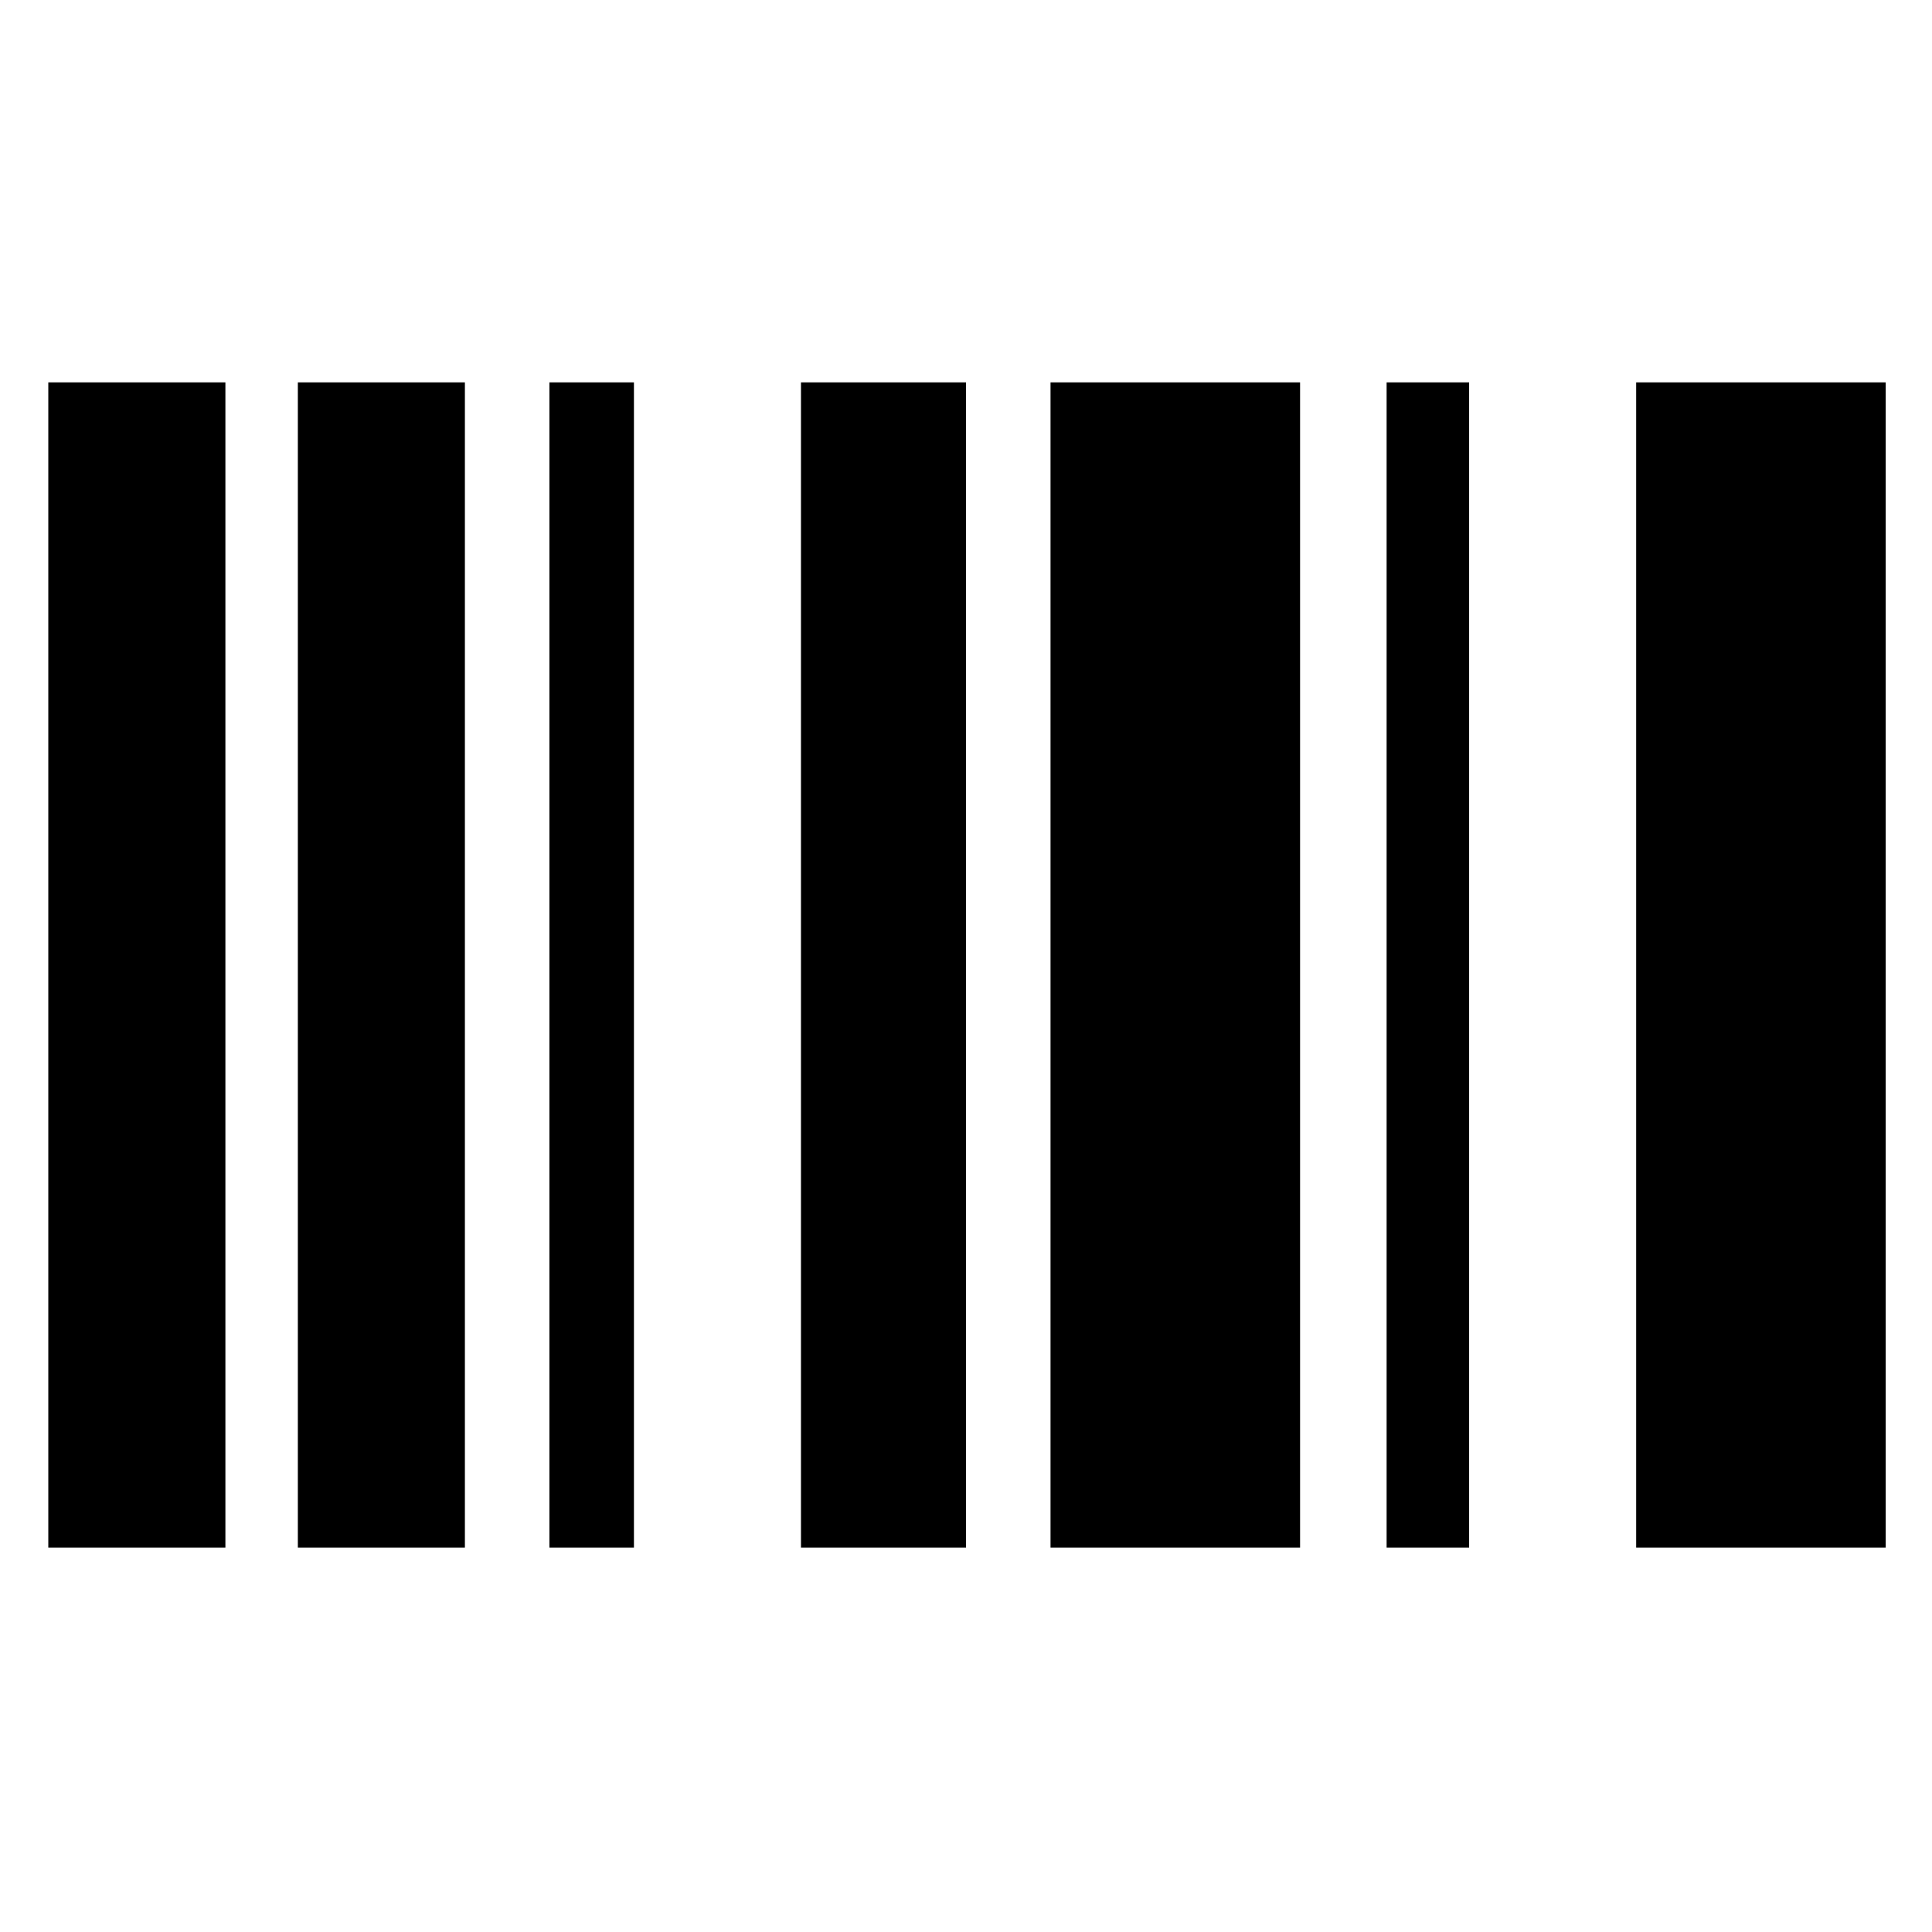 <svg xmlns="http://www.w3.org/2000/svg" height="48" width="48"><path d="M1.2 9.5h4.4v28.95H1.2Zm12.45 0h2.1v28.95h-2.1Zm-6.25 0h4.15v28.95H7.4Zm33.25 0h6.2v28.95h-6.2Zm-20.75 0H24v28.95h-4.1Zm14.55 0h2.05v28.95h-2.05Zm-8.35 0h6.2v28.95h-6.2Z"/></svg>